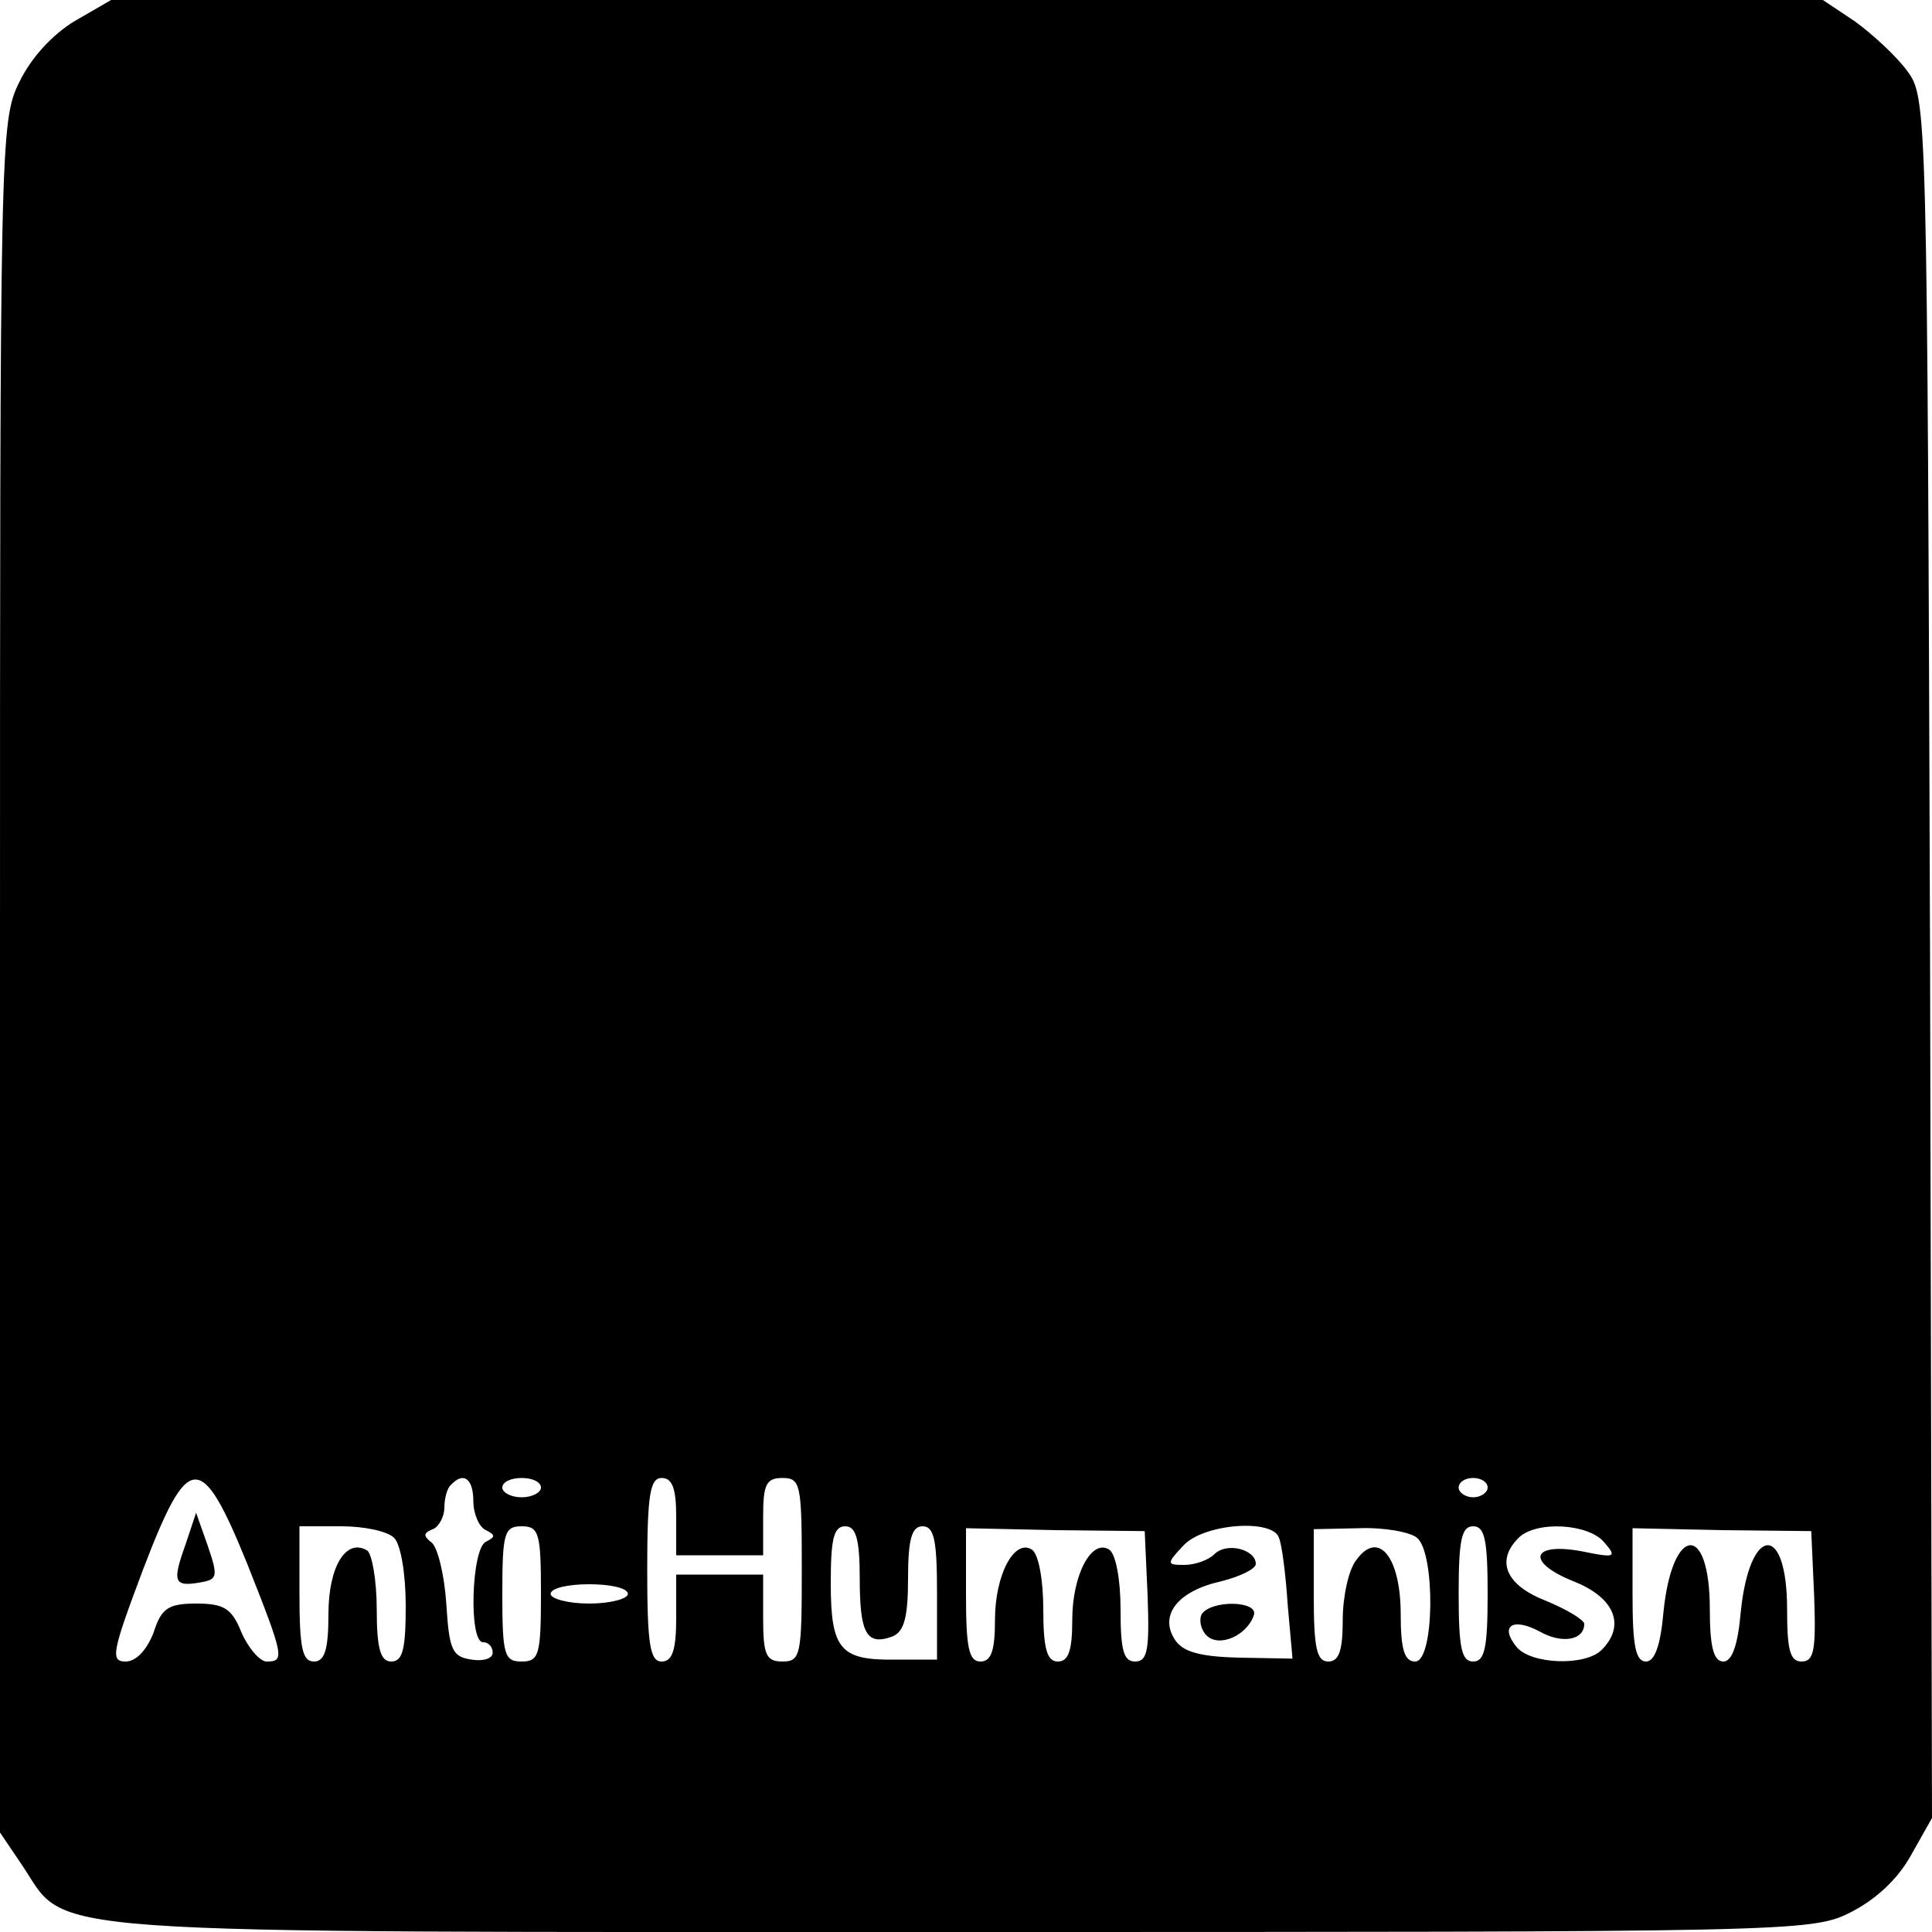 <?xml version="1.0" standalone="no"?>
<!DOCTYPE svg PUBLIC "-//W3C//DTD SVG 20010904//EN"
 "http://www.w3.org/TR/2001/REC-SVG-20010904/DTD/svg10.dtd">
<svg version="1.0" xmlns="http://www.w3.org/2000/svg"
 width="200pt" height="200pt" viewBox="0 0 200 200"
 preserveAspectRatio="xMidYMid meet">

<g transform="translate(0,200) scale(0.1,-0.1)"
fill="#000000" stroke="none">
<path d="M77 1978 c-23 -14 -45 -38 -57 -63 -20 -40 -20 -63 -20 -927 l0 -885
23 -34 c49 -73 -9 -69 971 -69 859 0 881 0 921 20 26 13 49 34 63 59 l22 39
-2 890 c-3 886 -3 891 -24 919 -11 15 -36 38 -54 51 l-33 22 -886 0 -886 0
-38 -22z m179 -1597 c38 -96 39 -101 20 -101 -7 0 -19 14 -26 30 -10 25 -18
30 -47 30 -29 0 -36 -5 -44 -30 -7 -18 -18 -30 -29 -30 -16 0 -14 10 18 95 47
123 60 124 108 6z m234 65 c0 -13 6 -27 13 -30 10 -5 10 -7 0 -12 -15 -7 -18
-104 -3 -104 6 0 10 -5 10 -11 0 -6 -10 -9 -22 -7 -20 3 -23 10 -26 58 -2 30
-9 58 -15 63 -9 7 -9 10 1 14 6 2 12 13 12 22 0 10 3 21 7 24 13 14 23 6 23
-17z m70 14 c0 -5 -9 -10 -20 -10 -11 0 -20 5 -20 10 0 6 9 10 20 10 11 0 20
-4 20 -10z m140 -30 l0 -40 45 0 45 0 0 40 c0 33 3 40 20 40 19 0 20 -7 20
-95 0 -88 -1 -95 -20 -95 -17 0 -20 7 -20 45 l0 45 -45 0 -45 0 0 -45 c0 -33
-4 -45 -15 -45 -12 0 -15 17 -15 95 0 78 3 95 15 95 11 0 15 -11 15 -40z m840
30 c0 -5 -7 -10 -15 -10 -8 0 -15 5 -15 10 0 6 7 10 15 10 8 0 15 -4 15 -10z
m-1132 -52 c7 -7 12 -38 12 -70 0 -45 -3 -58 -15 -58 -11 0 -15 13 -15 54 0
30 -5 58 -10 61 -22 13 -40 -17 -40 -66 0 -37 -4 -49 -15 -49 -12 0 -15 14
-15 70 l0 70 43 0 c24 0 48 -5 55 -12z m152 -58 c0 -63 -2 -70 -20 -70 -18 0
-20 7 -20 70 0 63 2 70 20 70 18 0 20 -7 20 -70z m330 16 c0 -57 7 -70 34 -60
12 5 16 20 16 60 0 41 4 54 15 54 12 0 15 -14 15 -69 l0 -69 -42 0 c-58 -1
-68 10 -68 79 0 46 3 59 15 59 11 0 15 -13 15 -54z m298 -18 c2 -56 0 -68 -13
-68 -12 0 -15 12 -15 54 0 31 -5 58 -12 62 -18 11 -38 -26 -38 -73 0 -32 -4
-43 -15 -43 -11 0 -15 13 -15 54 0 31 -5 58 -12 62 -18 11 -38 -26 -38 -73 0
-32 -4 -43 -15 -43 -12 0 -15 14 -15 69 l0 69 93 -2 92 -1 3 -67z m136 60 c3
-7 7 -38 9 -69 l5 -56 -55 1 c-41 1 -59 6 -67 19 -16 25 3 50 48 60 20 5 36
13 36 18 0 15 -30 23 -43 10 -6 -6 -20 -11 -31 -11 -18 0 -19 1 -1 20 21 23
93 28 99 8z m143 0 c19 -16 18 -128 -2 -128 -11 0 -15 12 -15 49 0 59 -23 88
-46 56 -8 -10 -14 -38 -14 -62 0 -32 -4 -43 -15 -43 -12 0 -15 14 -15 69 l0
68 47 1 c26 1 53 -4 60 -10z m73 -58 c0 -56 -3 -70 -15 -70 -12 0 -15 14 -15
70 0 56 3 70 15 70 12 0 15 -14 15 -70z m121 53 c13 -15 11 -16 -23 -9 -53 10
-59 -11 -9 -31 43 -17 54 -46 29 -71 -17 -17 -73 -15 -88 3 -18 22 -4 31 24
16 23 -13 46 -9 46 8 0 4 -18 15 -40 24 -41 16 -52 41 -28 65 18 18 73 15 89
-5z m217 -55 c2 -56 0 -68 -13 -68 -12 0 -15 12 -15 54 0 91 -39 87 -48 -3 -3
-34 -9 -51 -18 -51 -10 0 -14 15 -14 54 0 91 -39 87 -48 -3 -3 -34 -9 -51 -18
-51 -11 0 -14 17 -14 69 l0 69 93 -2 92 -1 3 -67z m-1228 2 c0 -5 -18 -10 -40
-10 -22 0 -40 5 -40 10 0 6 18 10 40 10 22 0 40 -4 40 -10z"/>
<path d="M192 401 c-14 -39 -12 -44 16 -39 17 3 18 6 7 38 l-12 34 -11 -33z"/>
<path d="M1244 329 c-3 -6 -1 -16 5 -22 13 -13 42 0 49 21 5 15 -44 16 -54 1z"/>
</g>
</svg>
